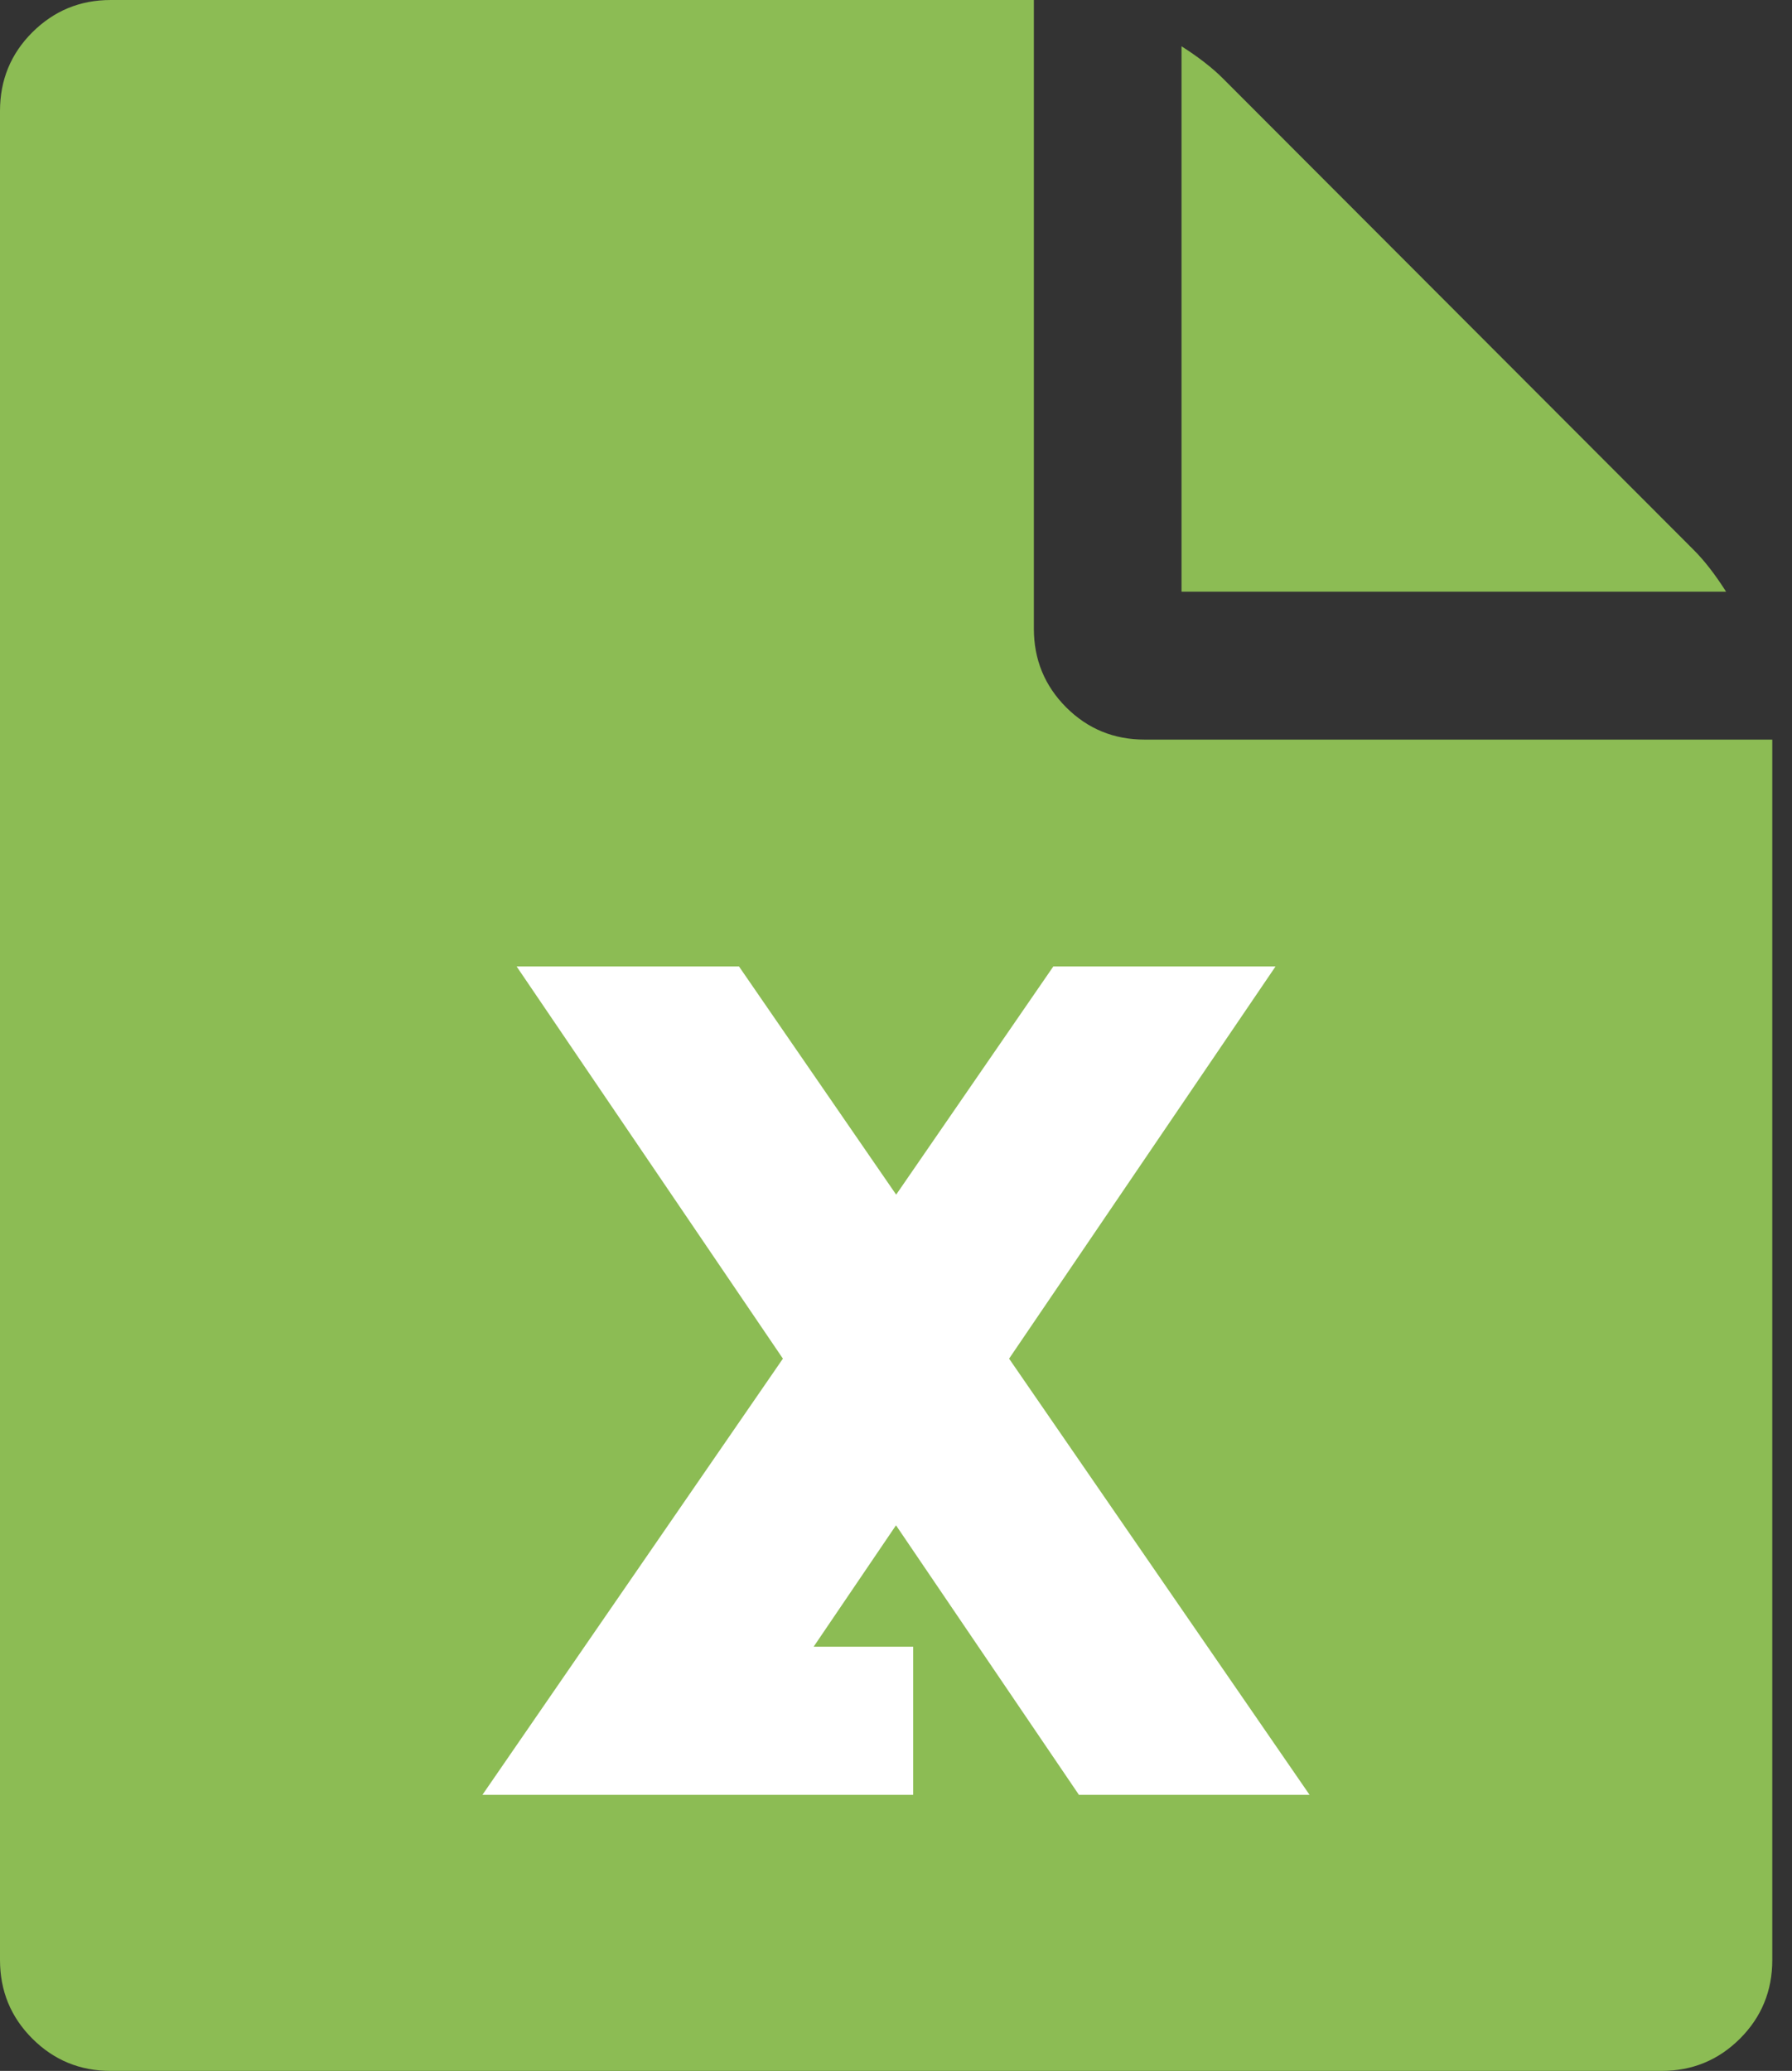 <?xml version="1.0" encoding="UTF-8"?>
<svg width="45px" height="52px" viewBox="0 0 45 52" version="1.1" xmlns="http://www.w3.org/2000/svg" xmlns:xlink="http://www.w3.org/1999/xlink">
    <rect x="0" y="0" width="45" height="52" fill="#333333" stroke="none"/>
    <!-- Generator: sketchtool 56.3 (101010) - https://sketch.com -->
    <title>9E40C248-AE87-4139-95D5-7EFC428270E3</title>
    <desc>Created with sketchtool.</desc>
    <g id="Page-1" stroke="none" stroke-width="1" fill="none" fill-rule="evenodd">
        <g id="setting" transform="translate(-2059, -1358)">
            <g id="icon-file-3" transform="translate(2059, 1358)">
                <g id="icon-file-excel">
                    <path d="M29.67,14.857 L29.67,1.162 C30.094,1.433 30.444,1.703 30.714,1.974 L42.535,13.812 C42.805,14.082 43.075,14.433 43.345,14.857 L29.67,14.857 Z M25.962,15.786 C25.962,16.56 26.232,17.218 26.772,17.76 C27.313,18.301 27.97,18.571 28.743,18.571 L44.505,18.571 L44.505,49.214 C44.505,49.989 44.235,50.647 43.695,51.188 C43.154,51.729 42.497,52 41.724,52 L2.782,52 C2.008,52 1.351,51.729 0.811,51.188 C0.27,50.647 0,49.989 0,49.214 L0,2.786 C0,2.011 0.27,1.353 0.811,0.812 C1.356,0.271 2.008,0 2.782,0 L25.962,0 L25.962,15.786 L25.962,15.786 Z" id="形狀" fill="#8CBC54" fill-rule="nonzero"></path>
                    <polygon id="路徑" fill="#FFFFFF" points="32.031 24.267 26.451 24.267 22.504 29.997 18.557 24.267 12.973 24.267 19.66 34.115 12.115 45.067 22.931 45.067 22.931 41.348 20.432 41.348 22.5 38.3 27.093 45.067 32.885 45.067 25.34 34.115"></polygon>
                </g>
            </g>
        </g>
    </g>
</svg>
